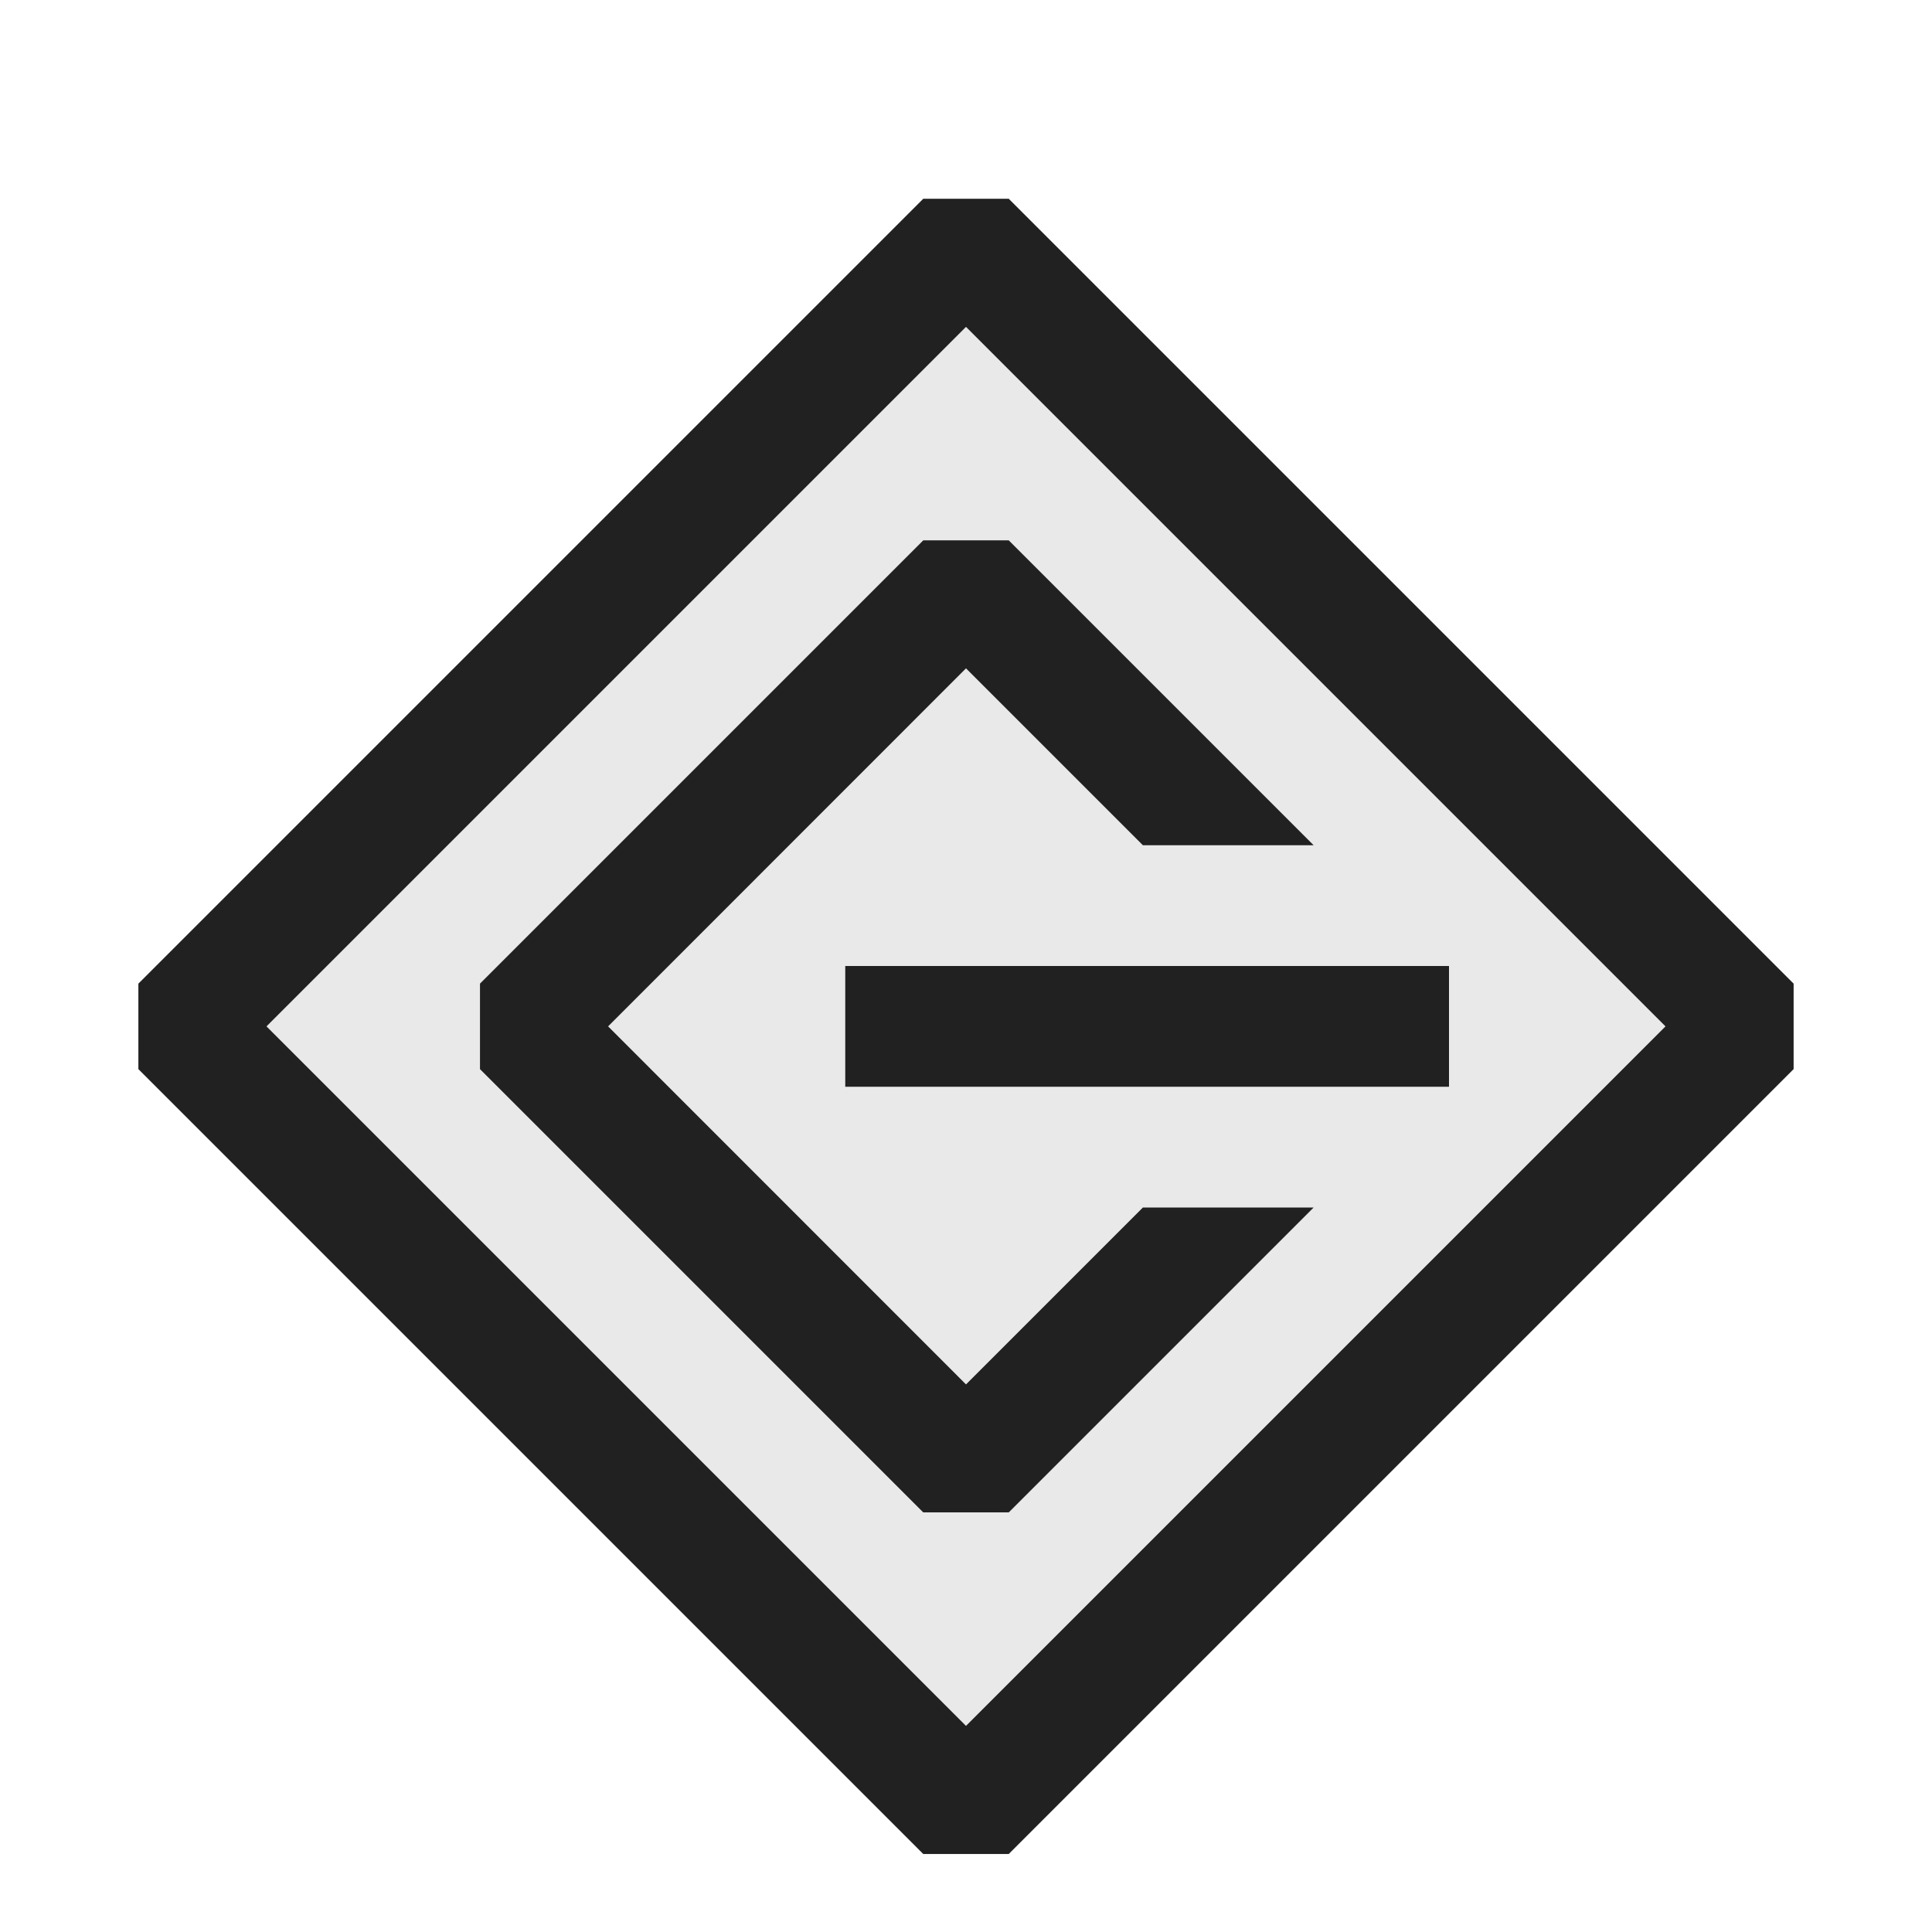 <svg xmlns="http://www.w3.org/2000/svg" viewBox="0 0 16 16">
  <defs>
    <style>.canvas{fill: none; opacity: 0;}.light-defaultgrey-10{fill: #212121; opacity: 0.1;}.light-defaultgrey{fill: #212121; opacity: 1;}</style>
  </defs>
  <title>IconLightScsiController</title>
  <g id="canvas" class="canvas">
    <path class="canvas" d="M16,16H0V0H16Z" />
  </g>
  <g id="level-1">
    <path class="light-defaultgrey-10" d="M8,15,1.5,8.5,8,2l6.5,6.5Zm0,0L1.5,8.5,8,2l6.5,6.5Z" />
    <path class="light-defaultgrey" d="M8.354,15.354H7.646l-6.5-6.5V8.146l6.5-6.5h.708l6.5,6.5v.708ZM2.207,8.5,8,14.293,13.793,8.5,8,2.707Z" />
    <path class="light-defaultgrey" d="M10.879,10,8.354,12.525H7.646L3.975,8.854V8.146L7.646,4.475h.708L10.879,7H9.465L8,5.535,5.036,8.5,8,11.465,9.465,10Z" />
    <path class="light-defaultgrey" d="M12,9H7V8h5Z" />
  </g>
</svg>
